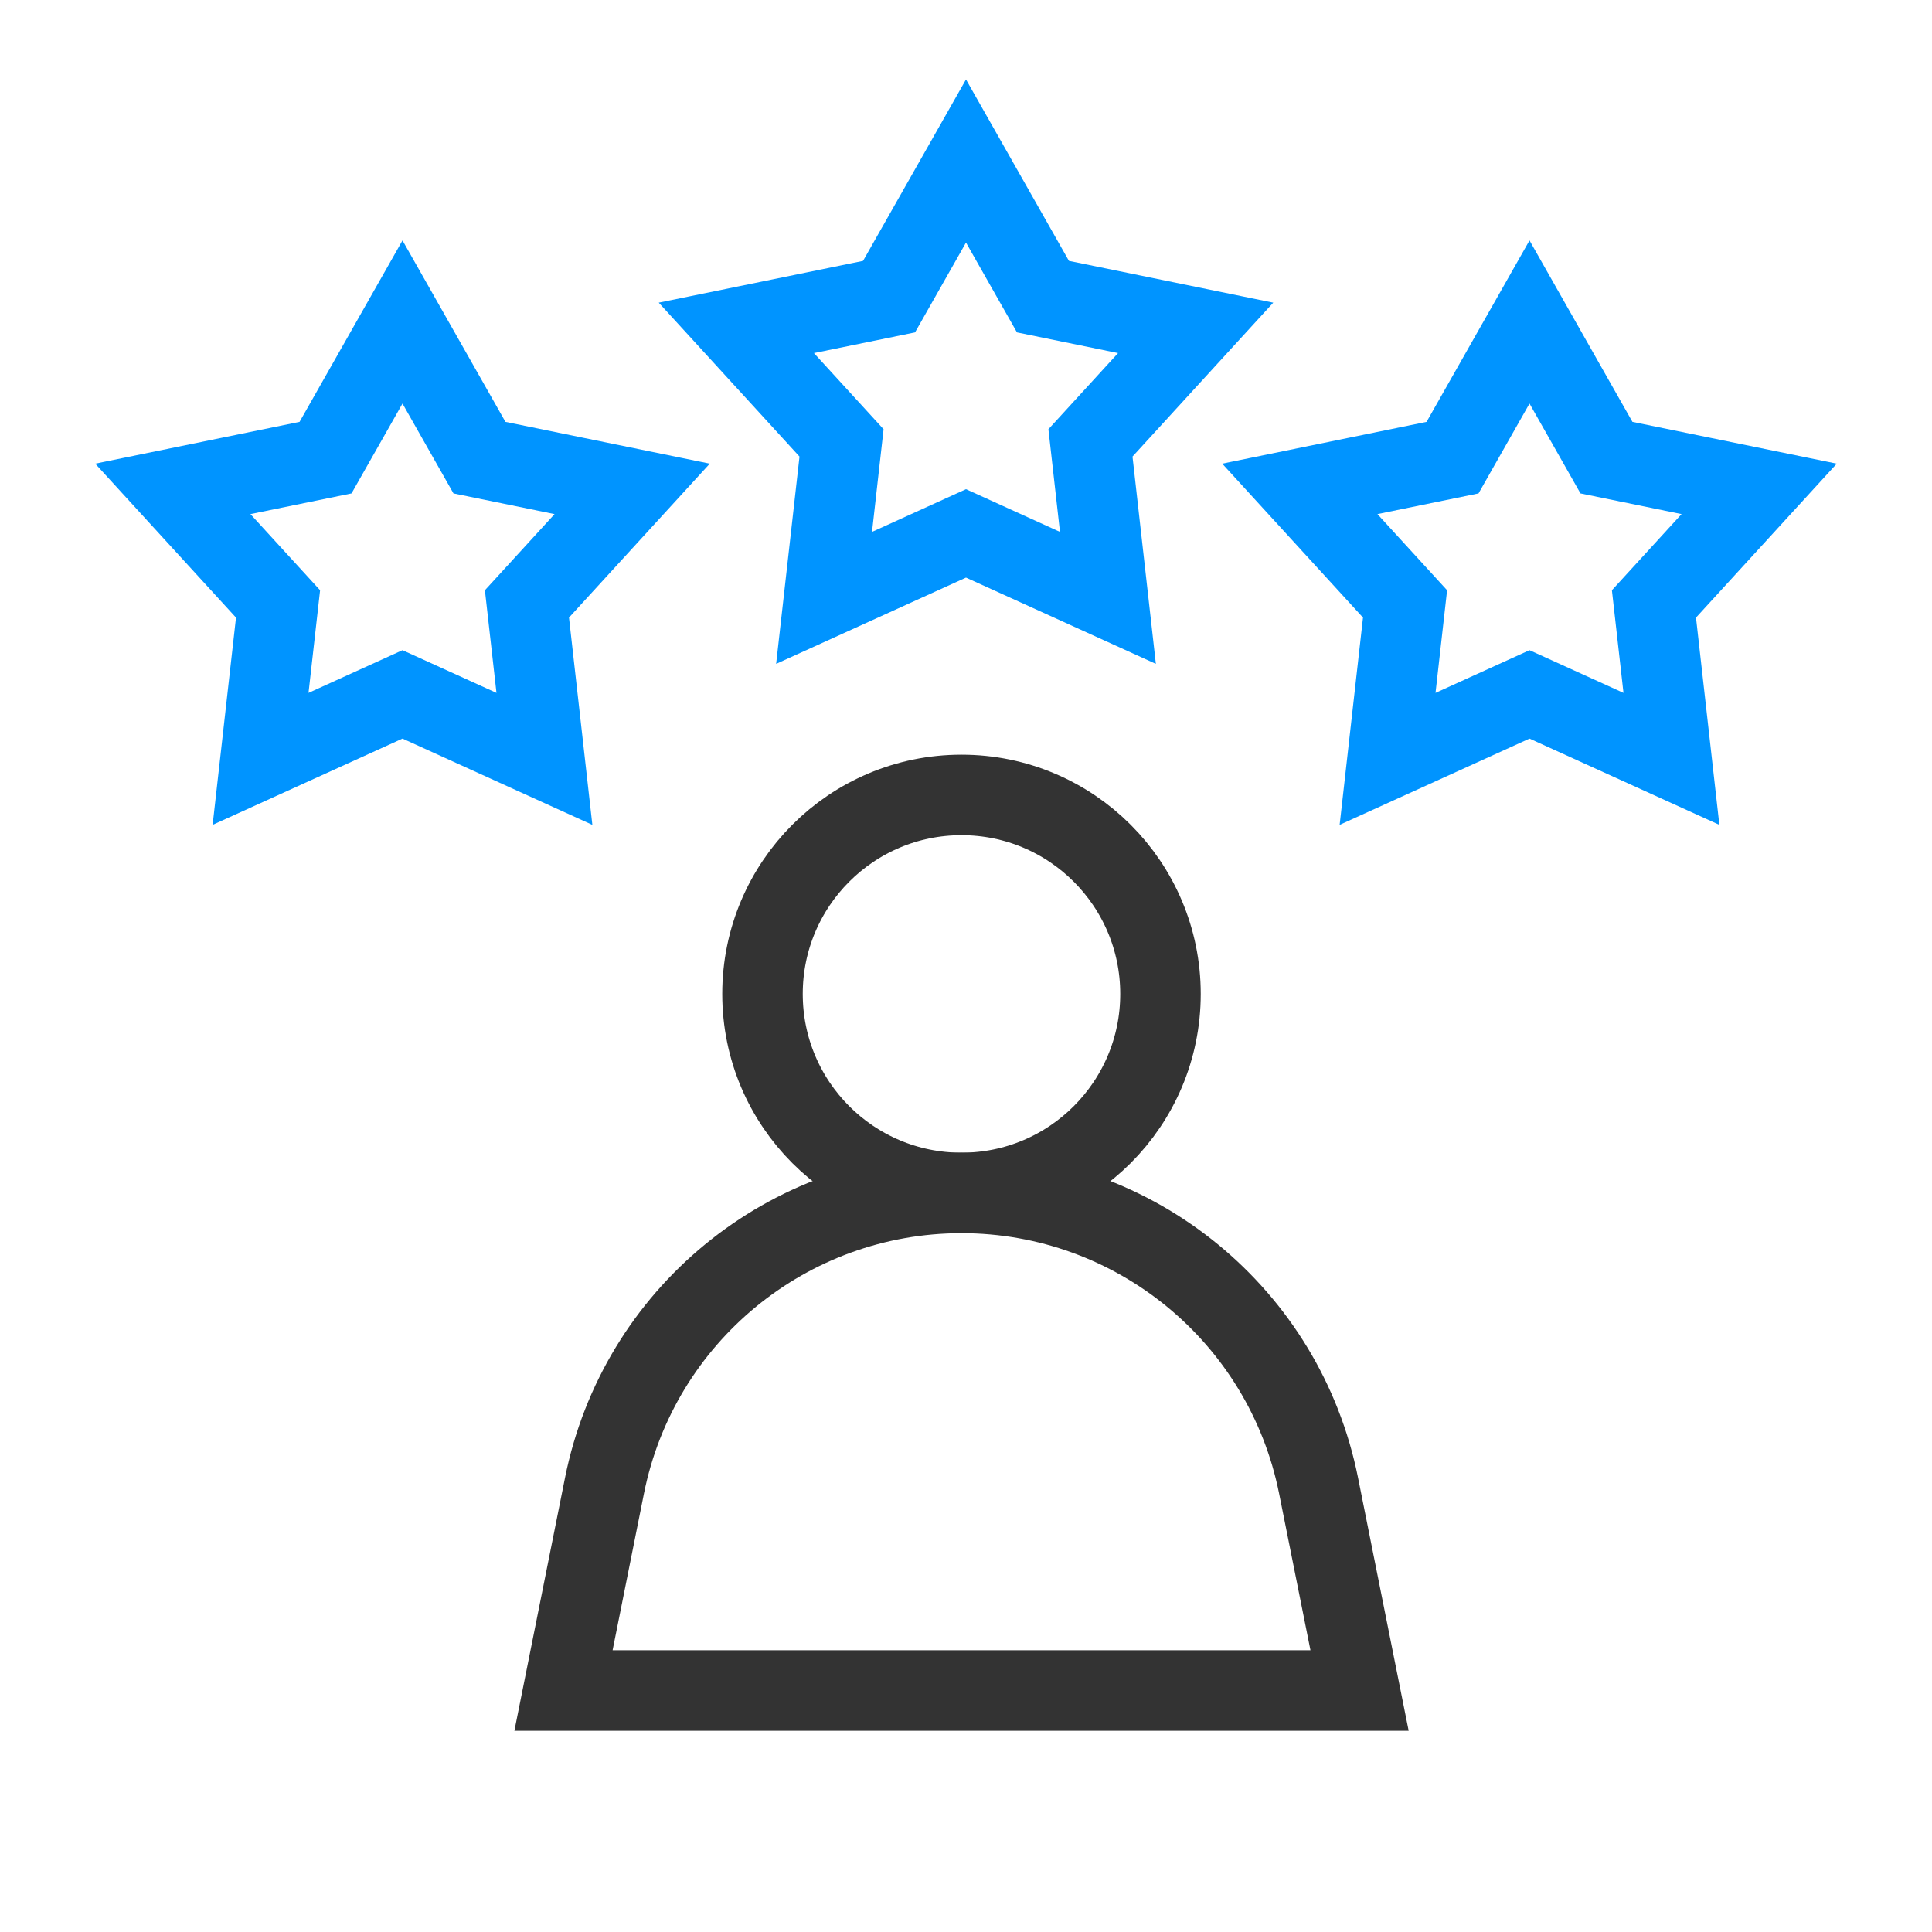 <svg viewBox="0 0 24 24" xmlns="http://www.w3.org/2000/svg">
<circle cx="11.944" cy="12.347" r="2.472" stroke="#333" fill="none"/>
<path d="M7.509 18.456C7.932 16.341 9.788 14.819 11.944 14.819V14.819C14.101 14.819 15.957 16.341 16.38 18.456L16.889 21H7L7.509 18.456Z" stroke="#333" fill="none"/>
<path d="M5 4L5.956 5.685L7.853 6.073L6.546 7.502L6.763 9.427L5 8.626L3.237 9.427L3.454 7.502L2.147 6.073L4.044 5.685L5 4Z" stroke="#0094ff" fill="none"/>
<path d="M19 4L19.956 5.685L21.853 6.073L20.546 7.502L20.763 9.427L19 8.626L17.237 9.427L17.454 7.502L16.147 6.073L18.044 5.685L19 4Z" stroke="#0094ff" fill="none"/>
<path d="M12 2L12.956 3.685L14.853 4.073L13.546 5.502L13.763 7.427L12 6.626L10.237 7.427L10.454 5.502L9.147 4.073L11.044 3.685L12 2Z" stroke="#0094ff" fill="none"/>
</svg>

